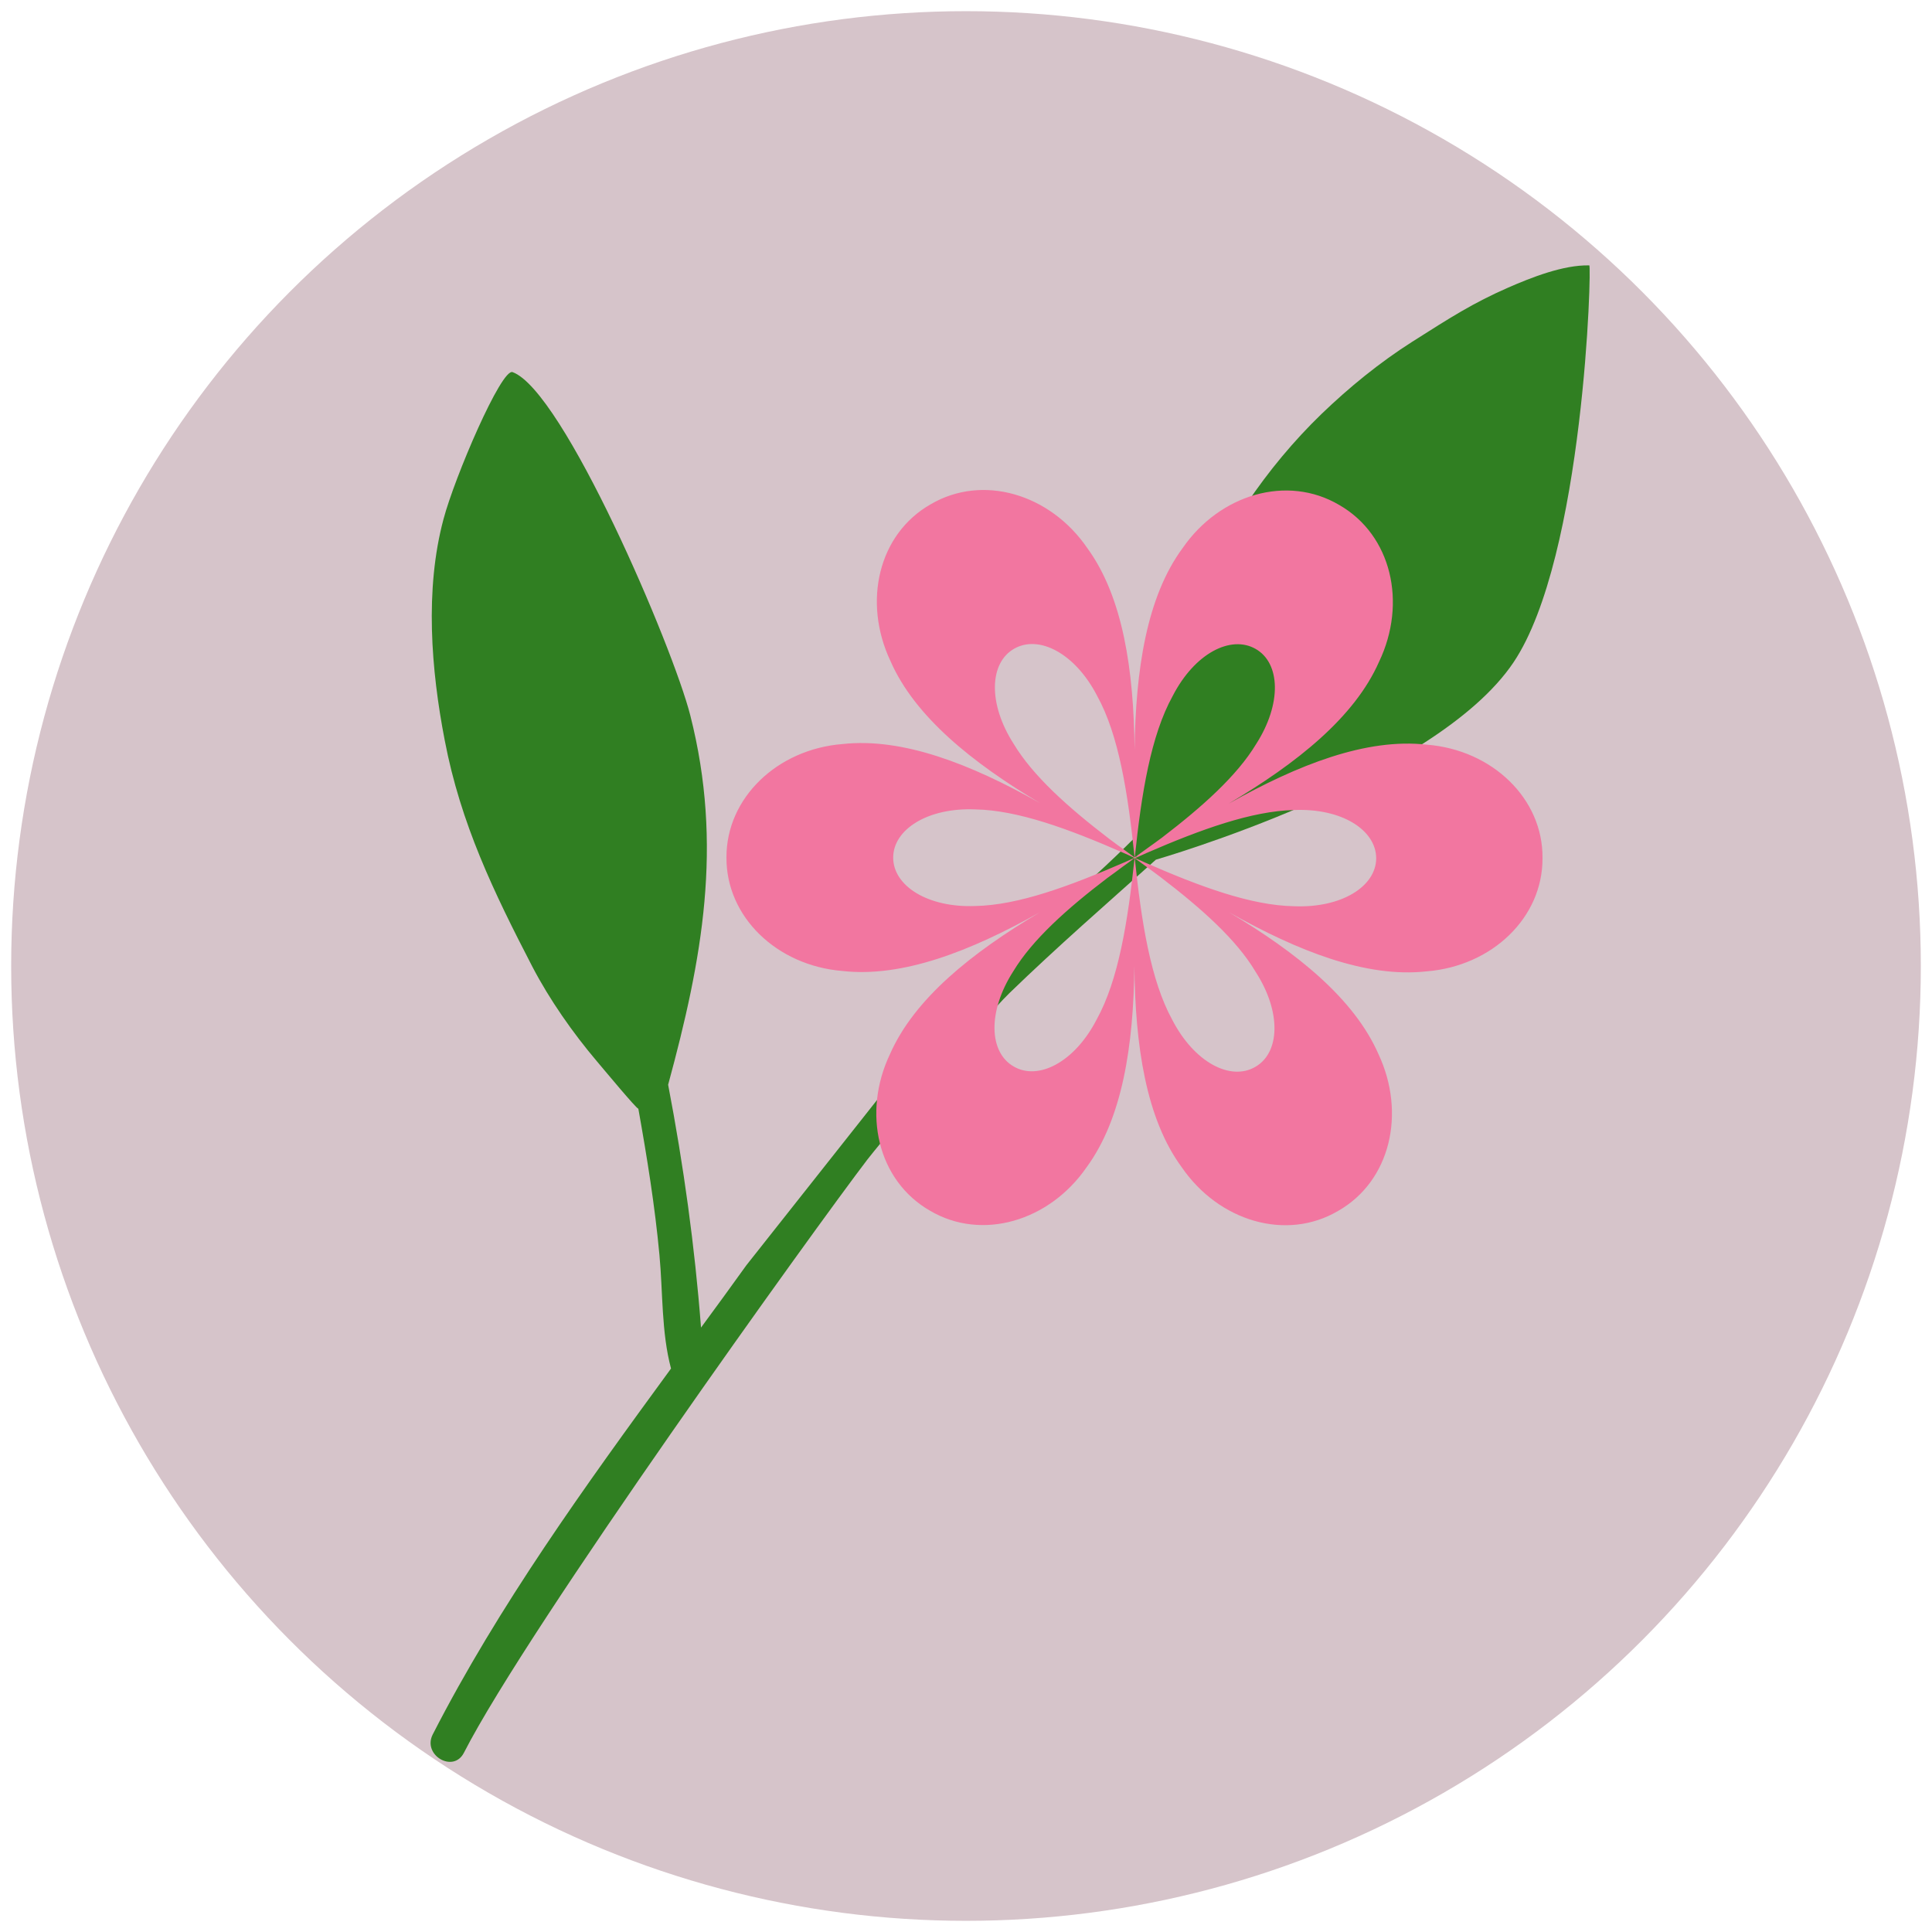 <?xml version="1.0" encoding="utf-8"?>
<!-- Generator: Adobe Illustrator 21.1.0, SVG Export Plug-In . SVG Version: 6.00 Build 0)  -->
<svg version="1.1" id="Layer_1" xmlns="http://www.w3.org/2000/svg" xmlns:xlink="http://www.w3.org/1999/xlink" x="0px" y="0px"
	 viewBox="0 0 934 934" style="enable-background:new 0 0 934 934;" xml:space="preserve">
<style type="text/css">
	.st0{fill:#D6C4CA;}
	.st1{fill:#307F22;}
	.st2{fill:#F276A0;}
</style>
<circle id="Color_3" class="st0" cx="467" cy="467" r="461.6"/>
<g id="Color_2">
	<path class="st1" d="M360.8,611.7c-7.2,10-14.5,20.1-21.9,30.1c-3-39-8.4-78.3-15.9-117.4c16.5-60.7,26.7-115.7,10.7-178.6
		c-8.5-33.4-61.4-157-85.9-165.9c-5.4-2-28,50.7-33.4,71.1c-9.1,34-6,72.8,0.6,106.9c7.7,40.3,23.7,73.4,42.4,109.5
		c8.3,15.9,19.5,31.9,31.1,45.6c4.5,5.3,19,22.8,20.1,23c4.2,23.5,8,47,10.2,70.7c1.7,18,0.9,37.3,5.6,54.9
		c-41.6,56.9-83.4,114.8-115.2,176.9c-5.1,10,10,18.9,15.1,8.8c31.3-61.2,170.1-254.1,195-286.7c3.1-4.1,54.4-66.6,68.7-80.5
		c22.9-22.2,47-43.2,70.8-64.5c0.2-0.1,134.9-38.7,172.9-95.4c34.1-50.8,37.9-193.1,36.6-191.9c-12.5-0.3-28.1,5.9-39.1,10.7
		c-17.1,7.5-27.7,14.3-46.6,26.3c-15.7,10-30.4,22-43.7,34.8c-26.8,25.9-49.2,59.1-62.6,93.6c-13.2,34-26.4,74-27.4,111
		c-1.5,1.4-2.9,2.8-4.4,4.3c-26.4,25.9-55.7,48.9-82.4,74.6 M449.4,42.2C449.5,42.2,449.5,42.2,449.4,42.2
		C449.5,42.2,449.5,42.2,449.4,42.2C449.5,42.3,449.5,42.2,449.4,42.2z M303.2,531.3C303.2,531.3,303.3,531.3,303.2,531.3
		c0.1,0.1,0.2,0.2,0.2,0.3C303.3,531.5,303.2,531.4,303.2,531.3z"/>
</g>
<g id="Color_1">
	<path class="st2" d="M689.8,360c-29.2-3.3-62.2,9.6-95.8,28.5c33.1-19.6,60.9-41.8,72.7-68.6c13.6-28.5,6-61.3-19.3-75.8
		c-25.1-14.8-57.7-5.2-75.7,20.9c-17.4,23.6-22.7,58.9-23.2,97.5c-0.4-38.6-5.6-73.9-22.9-97.6c-17.9-26.1-50.5-35.9-75.7-21.1
		c-25.3,14.4-32.9,47.2-19.4,75.8c11.7,26.7,39.3,49,72.2,68.6c-33.5-18.9-66.4-31.7-95.4-28.5c-31.6,2.5-56.2,26.1-56.1,54.8
		c-0.2,28.7,24.3,52.3,56,54.9c29,3.3,61.9-9.5,95.4-28.3c-33,19.6-60.5,41.7-72.3,68.4c-13.6,28.5-6,61.3,19.3,75.8
		c25.1,14.8,57.7,5.1,75.7-21c17.3-23.6,22.7-58.8,23.1-97.3c0.4,38.5,5.6,73.8,22.9,97.3c17.9,26.1,50.5,35.9,75.6,21.1
		c25.3-14.4,32.9-47.2,19.5-75.8c-11.7-26.7-39.3-49-72.3-68.6c33.5,18.9,66.4,31.8,95.5,28.6c31.7-2.5,56.3-26,56.1-54.8
		C746,386.2,721.5,362.5,689.8,360z M548.5,415.1c0-0.1,0-0.1,0-0.2C548.5,415,548.5,415.1,548.5,415.1c0,0.2,0,0.3,0,0.4
		c0-0.2,0-0.4,0-0.6l0,0c0,0,0,0,0,0.1c0,0,0,0,0-0.1l0,0l0,0C548.5,414.9,548.5,414.9,548.5,415.1c0-0.1,0-0.1,0-0.2
		c0,0.1,0,0.3,0,0.4C548.5,415.2,548.5,415.2,548.5,415.1C548.5,415.1,548.5,415,548.5,415.1C548.5,415,548.5,415,548.5,415.1z
		 M548.5,414.3c0-0.1,0-0.1,0-0.2c0,0.1,0,0.3,0,0.4l0,0C548.5,414.5,548.5,414.5,548.5,414.3c0,0.1,0,0.1,0,0.2l0,0l0,0
		C548.5,414.5,548.5,414.5,548.5,414.3c0,0.1,0,0.1,0,0.2C548.5,414.4,548.5,414.4,548.5,414.3z M549,414.3c0.3-0.2,0.6-0.4,0.9-0.5
		c-0.1,0.1-0.2,0.2-0.4,0.3C549.4,414.1,549.2,414.2,549,414.3z M548.5,414.6L548.5,414.6c0-0.2,0-0.3,0-0.5c0,0.1,0,0.1,0,0.2
		C548.5,414.4,548.5,414.5,548.5,414.6z M547.6,414.1c-0.1-0.1-0.2-0.1-0.3-0.2c0.2,0.1,0.5,0.3,0.7,0.4
		C547.9,414.2,547.7,414.2,547.6,414.1z M548.1,415c-0.3,0.2-0.7,0.4-1,0.6c0.1-0.1,0.3-0.2,0.4-0.3
		C547.7,415.2,547.9,415.1,548.1,415z M549.5,415.3c0.1,0.1,0.2,0.1,0.3,0.2c-0.2-0.1-0.4-0.3-0.6-0.4
		C549.2,415.2,549.4,415.2,549.5,415.3z M607,313.7c12,6.8,12.8,26.5,0.2,46.1c-9.2,15.2-25.8,30.1-45.4,45.1
		c-2.4,1.8-4.8,3.5-7.3,5.3c-2,1.4-4,2.9-5.9,4.3c3.2-31,7.8-59,18.3-78C577.6,315.7,595.1,306.9,607,313.7z M490.3,313.6
		c11.9-6.8,29.4,2.1,40.1,22.8c10.5,19,14.9,47.1,18.1,78.1c-2-1.4-3.9-2.9-5.9-4.3c-2.2-1.6-4.3-3.1-6.4-4.7
		c-20-15.3-36.8-30.4-46.1-45.8C477.5,340.1,478.3,320.4,490.3,313.6z M431.8,414.6c0-13.6,16.7-24.3,39.8-23.3
		c20.5,0.4,45,9.4,71.5,21c1.6,0.7,3.2,1.4,4.8,2.2c0.1,0.1,0.3,0.1,0.4,0.2l0,0c-0.2,0.1-0.3,0.2-0.5,0.3c-1.3,0.6-2.6,1.2-4,1.8
		c-26.9,11.7-51.6,20.8-72.3,21.2C448.4,438.9,431.8,428.2,431.8,414.6z M490.1,515.6c-12-6.8-12.8-26.5-0.2-46.1
		c9.2-15.2,25.8-30.1,45.5-45.1c2.4-1.7,4.8-3.5,7.2-5.3c2-1.4,4-2.9,5.9-4.3c-3.3,31-7.8,59-18.3,78
		C519.5,513.6,501.9,522.5,490.1,515.6z M606.8,515.8c-11.9,6.9-29.4-2.1-40.1-22.8c-10.4-19-14.9-47.1-18.1-78.1
		c2,1.4,3.9,2.9,5.9,4.3c2.2,1.6,4.4,3.2,6.5,4.8c19.9,15.2,36.8,30.3,46,45.8C619.6,489.3,618.8,509,606.8,515.8z M625.4,438.1
		c-20.6-0.4-45.1-9.4-71.8-21.1c-1.5-0.7-3-1.4-4.5-2c-0.1-0.1-0.3-0.1-0.4-0.2c0,0,0,0,0.1,0s0.2-0.1,0.3-0.1
		c1.7-0.8,3.4-1.5,5.1-2.3c26.5-11.5,50.9-20.3,71.3-20.8c23.2-1,39.8,9.7,39.8,23.4C665.2,428.5,648.6,439.1,625.4,438.1z"/>
</g>
</svg>
